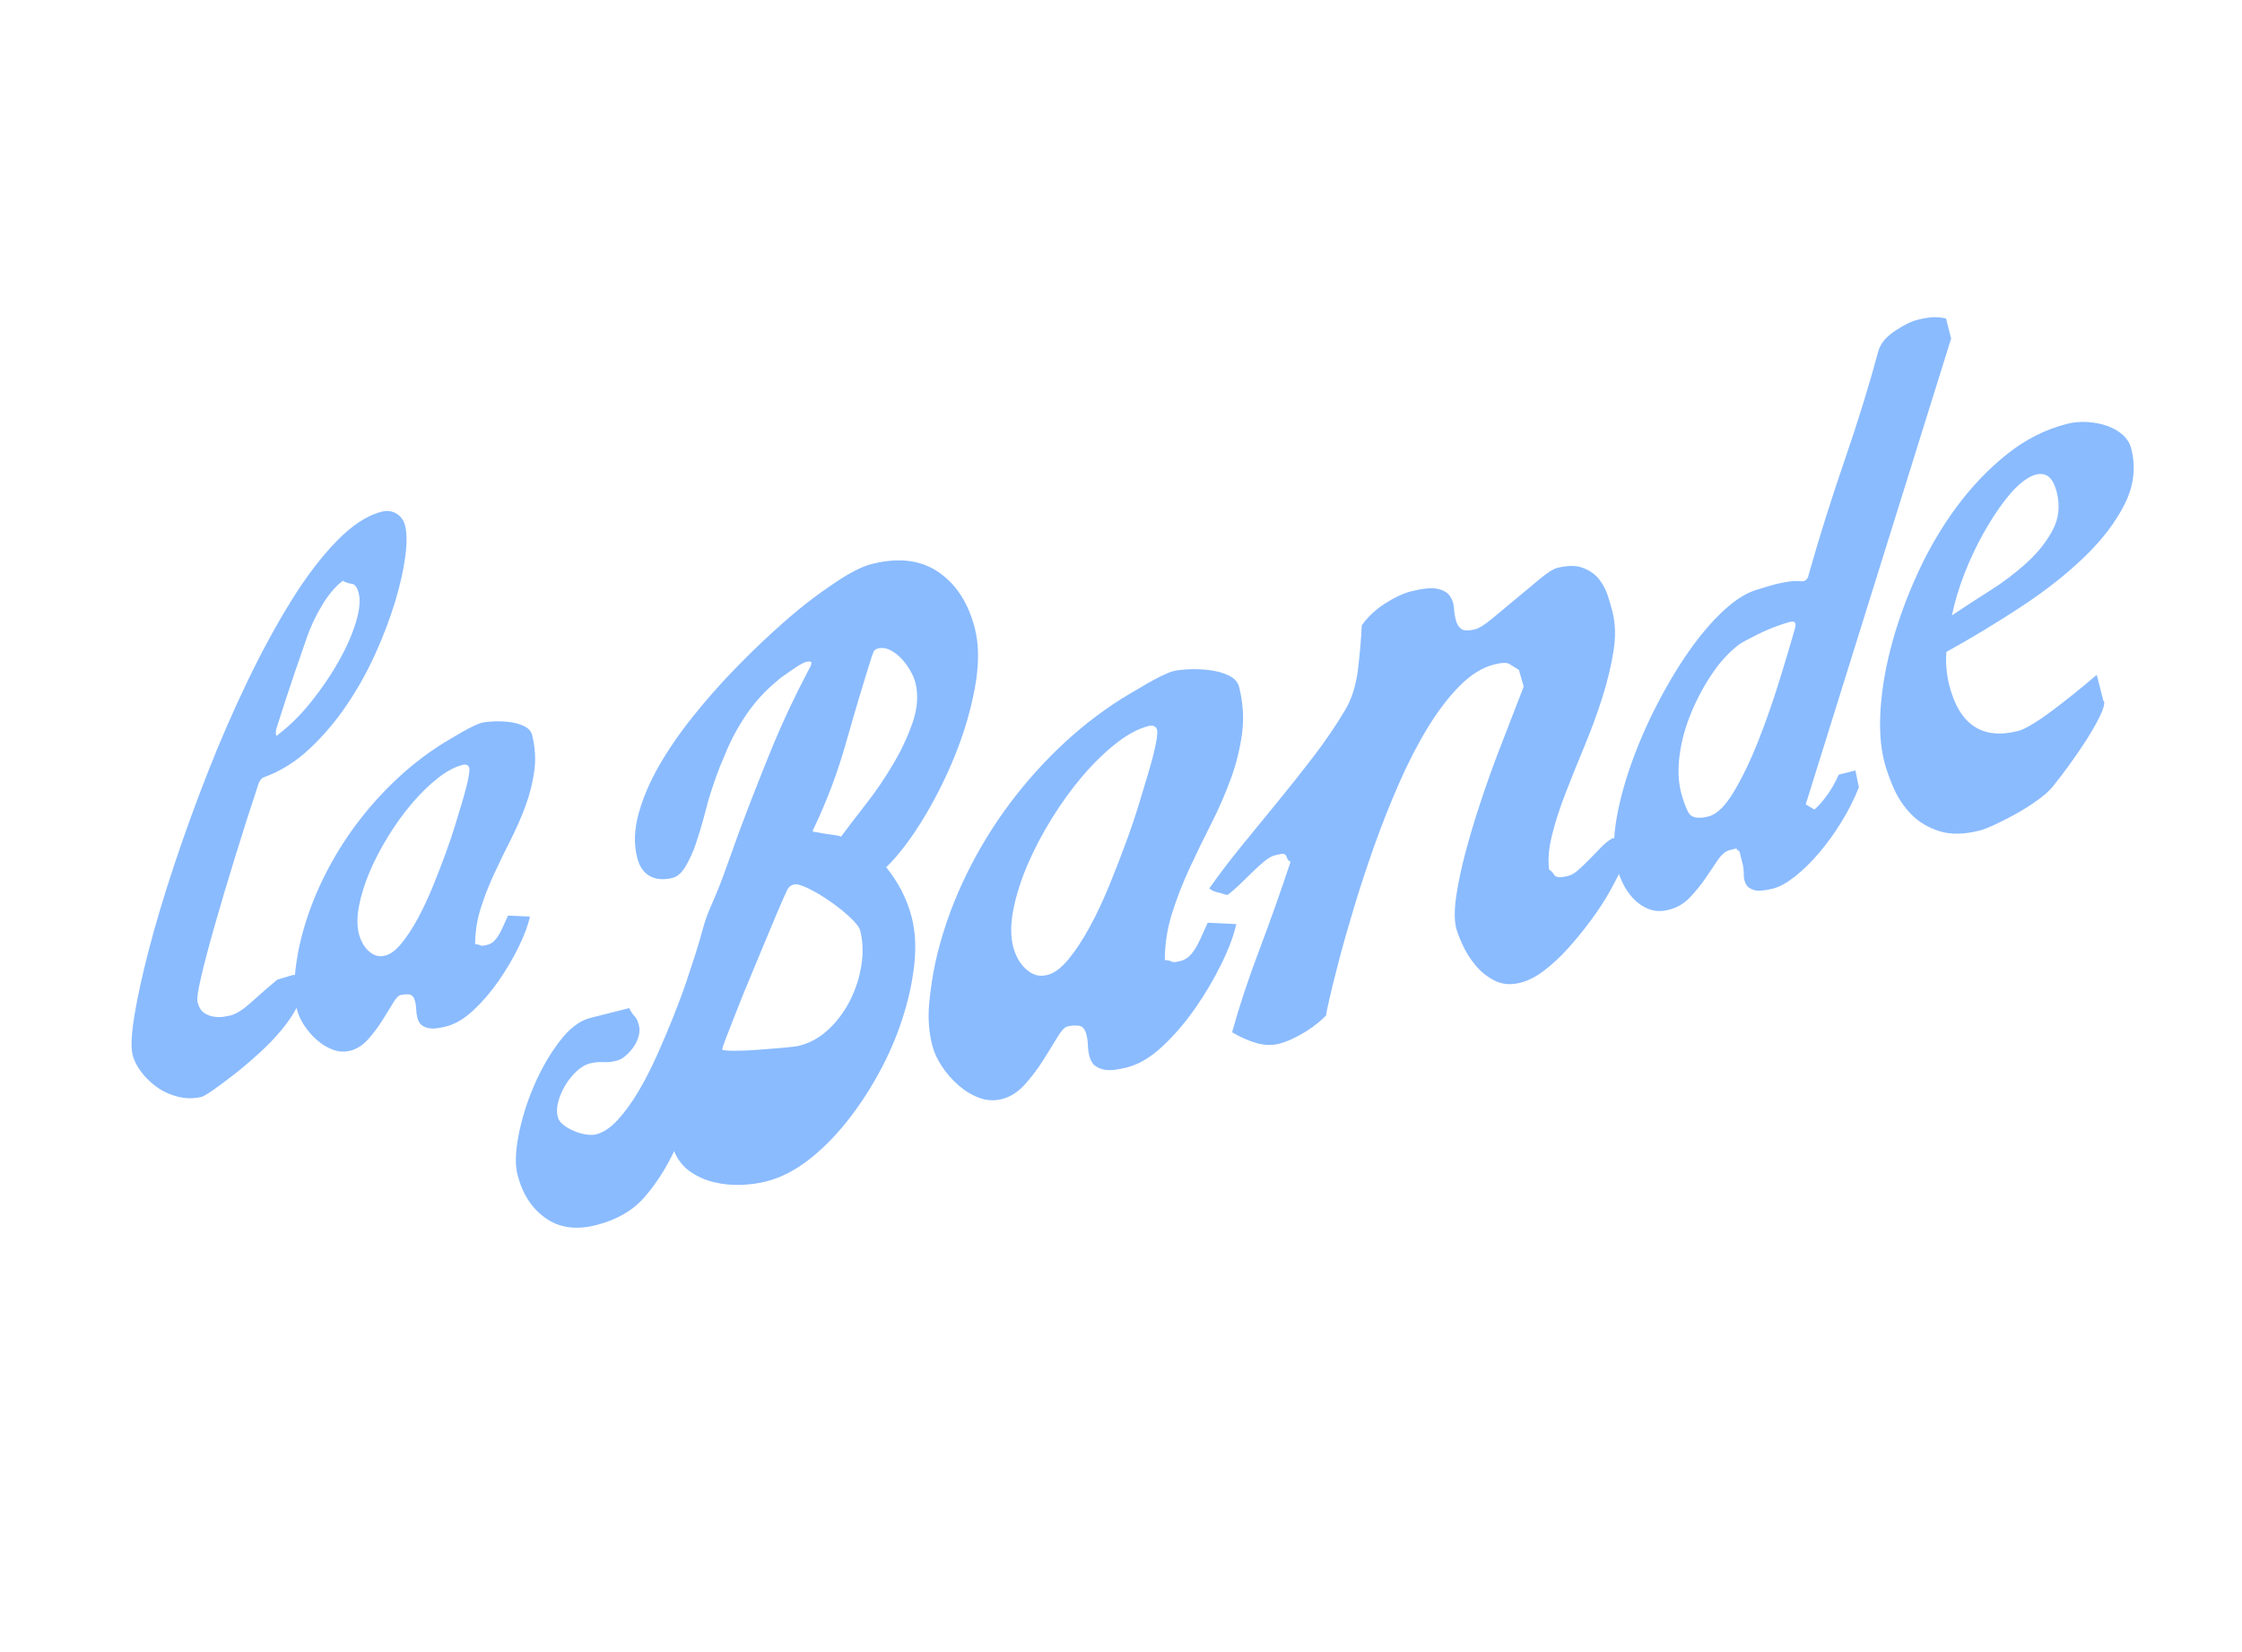 <?xml version="1.0" encoding="utf-8"?>
<!-- Generator: Adobe Illustrator 15.0.0, SVG Export Plug-In . SVG Version: 6.00 Build 0)  -->
<!DOCTYPE svg PUBLIC "-//W3C//DTD SVG 1.1//EN" "http://www.w3.org/Graphics/SVG/1.1/DTD/svg11.dtd">
<svg version="1.1" id="Calque_1" xmlns="http://www.w3.org/2000/svg" xmlns:xlink="http://www.w3.org/1999/xlink" x="0px" y="0px"
	 width="600px" height="442px" viewBox="0 0 600 442" enable-background="new 0 0 600 442" xml:space="preserve">
<g>
	<path fill="#8ABBFF" d="M142.378,196.579c0.009,0.034,0.015,0.068,0.023,0.103c0.001,0.005,0.004,0.009,0.005,0.013
		L142.378,196.579z"/>
	<path fill="#8ABBFF" d="M141.825,245.292l-5.875-0.28c-0.277,0.575-0.588,1.264-0.93,2.064c-0.346,0.804-0.728,1.616-1.15,2.437
		c-0.423,0.822-0.916,1.535-1.479,2.14c-0.562,0.606-1.198,0.994-1.912,1.177c-0.633,0.161-1.052,0.247-1.26,0.255
		c-0.206,0.012-0.379-0.008-0.517-0.057c-0.139-0.048-0.304-0.114-0.492-0.192c-0.188-0.076-0.538-0.136-1.052-0.175
		c0.008-3.283,0.506-6.478,1.487-9.586c0.979-3.107,2.178-6.187,3.593-9.236c1.417-3.05,2.896-6.095,4.442-9.135
		c1.543-3.04,2.875-6.091,3.996-9.148c1.119-3.058,1.892-6.155,2.32-9.291c0.422-3.104,0.222-6.298-0.595-9.582
		c-0.263-1.018-0.964-1.805-2.108-2.353c-1.149-0.55-2.439-0.919-3.875-1.102c-1.434-0.185-2.856-0.246-4.271-0.183
		c-1.415,0.062-2.516,0.195-3.307,0.395c-0.474,0.119-1.181,0.405-2.119,0.85c-0.937,0.449-1.942,0.977-3.005,1.582
		c-1.068,0.605-2.077,1.2-3.022,1.772c-0.949,0.577-1.679,1.013-2.193,1.312c-4.719,2.959-9.141,6.431-13.264,10.419
		c-4.122,3.986-7.83,8.286-11.121,12.904c-3.291,4.616-6.129,9.522-8.517,14.707c-2.393,5.191-4.203,10.507-5.433,15.946
		c-0.554,2.52-0.969,5.199-1.256,8.029c-0.179-0.061-0.349-0.091-0.5-0.053l-4.213,1.254c-2.186,1.812-4.429,3.764-6.731,5.854
		c-2.302,2.095-4.226,3.338-5.762,3.723c-0.236,0.062-0.776,0.17-1.618,0.316c-0.844,0.152-1.754,0.159-2.731,0.028
		c-0.976-0.131-1.881-0.467-2.709-1.012c-0.828-0.542-1.424-1.525-1.784-2.947c-0.208-0.826,0.124-3.114,1.003-6.859
		c0.876-3.744,2.1-8.366,3.669-13.86c1.566-5.49,3.372-11.549,5.411-18.168c2.037-6.615,4.13-13.154,6.273-19.614
		c0.383-0.975,0.985-1.569,1.815-1.778c4.253-1.577,8.215-4.088,11.874-7.532c3.663-3.441,6.957-7.329,9.889-11.657
		c2.933-4.33,5.49-8.905,7.665-13.731c2.178-4.829,3.934-9.459,5.269-13.886c1.334-4.428,2.24-8.431,2.719-12.014
		c0.476-3.582,0.465-6.377-0.046-8.391c-0.359-1.419-1.131-2.479-2.315-3.19c-1.189-0.706-2.487-0.882-3.908-0.523
		c-3.904,0.987-7.932,3.612-12.075,7.869c-4.146,4.256-8.209,9.595-12.186,16.01c-3.976,6.421-7.864,13.57-11.66,21.447
		c-3.795,7.883-7.342,16.014-10.632,24.397c-3.293,8.381-6.294,16.66-9.009,24.835c-2.717,8.175-4.967,15.696-6.754,22.565
		c-1.784,6.871-3.086,12.802-3.904,17.784c-0.814,4.994-0.969,8.493-0.46,10.501c0.388,1.54,1.193,3.097,2.41,4.678
		c1.222,1.58,2.664,2.944,4.338,4.093c1.679,1.15,3.549,1.963,5.622,2.448c2.074,0.481,4.113,0.468,6.124-0.037
		c0.473-0.121,1.484-0.724,3.037-1.805c1.55-1.087,3.402-2.468,5.56-4.143c2.151-1.68,4.382-3.563,6.685-5.656
		c2.303-2.092,4.346-4.213,6.131-6.363c1.64-1.977,2.952-3.927,3.969-5.851c0.035,0.147,0.055,0.3,0.092,0.447
		c0.359,1.425,1.019,2.857,1.97,4.299c0.953,1.444,2.079,2.734,3.377,3.874c1.298,1.146,2.716,2.011,4.251,2.589
		c1.534,0.577,3.092,0.668,4.671,0.27c1.737-0.439,3.298-1.426,4.681-2.95c1.379-1.527,2.625-3.167,3.739-4.922
		c1.113-1.751,2.082-3.32,2.911-4.709c0.825-1.385,1.515-2.149,2.068-2.29c0.87-0.22,1.677-0.276,2.418-0.17
		c0.743,0.109,1.253,0.715,1.534,1.822c0.18,0.71,0.279,1.442,0.301,2.193c0.021,0.754,0.123,1.481,0.304,2.193
		c0.239,0.951,0.642,1.627,1.208,2.029c0.562,0.405,1.196,0.666,1.898,0.782c0.702,0.118,1.458,0.114,2.271-0.007
		c0.808-0.121,1.57-0.271,2.282-0.448c2.451-0.621,4.884-2.057,7.302-4.31c2.416-2.249,4.658-4.856,6.728-7.818
		c2.069-2.963,3.867-6.005,5.392-9.124C140.3,250.329,141.316,247.608,141.825,245.292z M73.884,195.231
		c1.82-5.746,3.471-10.787,4.953-15.127c1.479-4.339,2.591-7.544,3.325-9.617c0.939-2.753,2.273-5.576,3.995-8.467
		c1.725-2.891,3.589-5.088,5.599-6.607c0.739,0.445,1.532,0.715,2.377,0.817c0.844,0.102,1.459,0.92,1.849,2.455
		c0.509,2.015,0.24,4.694-0.801,8.039c-1.042,3.346-2.588,6.82-4.634,10.419c-2.047,3.604-4.457,7.14-7.229,10.607
		c-2.774,3.471-5.637,6.332-8.588,8.588c-0.503,0.505-0.784,0.639-0.843,0.401C73.799,196.386,73.795,195.887,73.884,195.231z
		 M125.51,207.215c-0.128,0.832-0.303,1.717-0.527,2.655c-0.227,0.938-0.462,1.842-0.705,2.701
		c-0.244,0.862-0.437,1.522-0.572,1.975c-0.413,1.365-0.998,3.3-1.75,5.807c-0.758,2.503-1.669,5.215-2.739,8.134
		c-1.072,2.923-2.228,5.905-3.476,8.955s-2.578,5.867-3.983,8.45c-1.408,2.587-2.852,4.782-4.331,6.584
		c-1.477,1.806-2.928,2.886-4.349,3.245c-0.949,0.239-1.795,0.222-2.538-0.051c-0.744-0.273-1.423-0.715-2.037-1.318
		c-0.616-0.6-1.128-1.29-1.533-2.07c-0.408-0.78-0.712-1.565-0.91-2.355c-0.541-2.136-0.531-4.661,0.038-7.581
		c0.565-2.92,1.521-5.958,2.868-9.116c1.347-3.159,3.005-6.33,4.975-9.522c1.969-3.187,4.073-6.097,6.311-8.724
		c2.237-2.625,4.529-4.869,6.879-6.723c2.348-1.854,4.59-3.051,6.726-3.59c0.394-0.103,0.755-0.087,1.082,0.038
		c0.326,0.128,0.542,0.391,0.642,0.786C125.658,205.811,125.634,206.384,125.51,207.215z"/>
	<path fill="#8ABBFF" d="M255.538,202.229c2.458-6.061,4.245-12.13,5.368-18.217c1.119-6.082,1.12-11.341,0.001-15.773
		c-1.724-6.813-4.966-11.856-9.72-15.126c-4.753-3.27-10.708-4.001-17.866-2.19c-1.364,0.344-2.845,0.93-4.449,1.758
		c-1.604,0.832-3.206,1.78-4.81,2.848c-1.605,1.072-3.121,2.123-4.553,3.146c-1.434,1.03-2.701,1.983-3.808,2.868
		c-2.526,1.971-5.531,4.542-9.016,7.717c-3.49,3.18-7.075,6.687-10.76,10.515c-3.682,3.834-7.245,7.907-10.688,12.222
		c-3.44,4.315-6.399,8.629-8.875,12.938c-2.473,4.315-4.296,8.584-5.462,12.805c-1.168,4.226-1.294,8.153-0.375,11.788
		c0.605,2.386,1.746,4.03,3.425,4.935c1.679,0.906,3.711,1.055,6.096,0.452c1.25-0.314,2.405-1.359,3.467-3.142
		c1.059-1.776,1.971-3.789,2.732-6.039c0.762-2.245,1.436-4.47,2.028-6.677c0.592-2.203,1.039-3.889,1.352-5.056
		c0.591-1.961,1.237-3.938,1.946-5.93c0.703-1.99,1.477-3.938,2.328-5.847c1.553-3.897,3.496-7.559,5.832-10.991
		c2.334-3.429,5.104-6.457,8.311-9.081c0.282-0.313,0.785-0.711,1.51-1.197c0.719-0.481,1.468-1.006,2.232-1.562
		c0.768-0.558,1.518-1.046,2.256-1.477c0.738-0.428,1.275-0.686,1.618-0.771c0.681-0.174,1.164-0.174,1.451-0.005
		c0.086,0.342,0.008,0.757-0.231,1.237c-0.242,0.486-0.446,0.867-0.617,1.151c-3.675,6.975-6.989,14.068-9.939,21.278
		c-2.953,7.214-5.793,14.489-8.531,21.828c-1.213,3.33-2.42,6.687-3.619,10.069c-1.199,3.385-2.533,6.716-4.001,9.985
		c-0.846,1.907-1.567,3.963-2.157,6.165c-0.593,2.206-1.228,4.36-1.901,6.465c-0.538,1.707-1.306,4.046-2.306,7.017
		c-1,2.975-2.184,6.174-3.554,9.601c-1.37,3.431-2.847,6.915-4.426,10.456c-1.581,3.545-3.265,6.809-5.047,9.798
		c-1.783,2.99-3.624,5.509-5.522,7.559c-1.898,2.054-3.813,3.322-5.745,3.811c-0.68,0.173-1.556,0.183-2.622,0.027
		c-1.067-0.155-2.139-0.454-3.221-0.909c-1.082-0.451-2.036-0.991-2.86-1.633c-0.827-0.635-1.338-1.352-1.541-2.147
		c-0.314-1.249-0.271-2.619,0.139-4.113c0.405-1.492,1.036-2.952,1.885-4.376c0.849-1.421,1.861-2.677,3.038-3.761
		c1.177-1.081,2.331-1.767,3.469-2.054c1.247-0.314,2.454-0.439,3.62-0.372c1.167,0.07,2.373-0.058,3.625-0.375
		c0.792-0.198,1.588-0.639,2.383-1.324c0.794-0.685,1.501-1.468,2.125-2.351c0.622-0.885,1.074-1.843,1.358-2.881
		c0.28-1.037,0.307-2.008,0.076-2.921c-0.286-1.135-0.672-1.942-1.158-2.429c-0.484-0.479-0.971-1.2-1.453-2.168l-10.396,2.627
		c-2.841,0.72-5.577,2.803-8.209,6.246c-2.636,3.449-4.906,7.378-6.811,11.786c-1.905,4.409-3.294,8.84-4.165,13.289
		c-0.868,4.453-0.971,7.983-0.31,10.593c1.291,5.114,3.781,8.984,7.468,11.619c3.689,2.634,8.198,3.273,13.54,1.924
		c5.451-1.379,9.732-3.816,12.831-7.322c3.104-3.504,5.799-7.661,8.089-12.471c0.946,2.298,2.369,4.115,4.278,5.444
		c1.907,1.332,4.021,2.277,6.337,2.84c2.319,0.566,4.705,0.804,7.163,0.727c2.457-0.079,4.71-0.373,6.757-0.891
		c3.859-0.977,7.617-2.86,11.26-5.658c3.644-2.793,7.071-6.198,10.287-10.215c3.215-4.015,6.123-8.403,8.725-13.174
		c2.604-4.765,4.699-9.619,6.292-14.553c1.59-4.936,2.645-9.732,3.161-14.395c0.511-4.664,0.296-8.87-0.652-12.619
		c-1.236-4.881-3.522-9.381-6.857-13.494c3.203-3.103,6.453-7.341,9.749-12.708C250.206,214.001,253.083,208.289,255.538,202.229z
		 M230.537,258.226c-0.501,3.271-1.497,6.392-2.98,9.363c-1.483,2.979-3.396,5.57-5.734,7.797c-2.337,2.222-4.987,3.704-7.938,4.453
		c-0.682,0.171-2.116,0.354-4.305,0.543c-2.187,0.193-4.467,0.378-6.838,0.552c-2.375,0.178-4.499,0.264-6.373,0.253
		c-1.877-0.009-2.899-0.111-3.07-0.313c-0.057-0.225,0.282-1.278,1.016-3.155c0.73-1.88,1.65-4.226,2.75-7.043
		c1.101-2.816,2.33-5.847,3.685-9.087c1.356-3.248,2.633-6.315,3.834-9.22c1.198-2.902,2.271-5.469,3.217-7.701
		c0.949-2.237,1.575-3.692,1.886-4.376c0.31-0.679,0.645-1.4,0.998-2.156c0.352-0.752,0.926-1.23,1.721-1.433
		c0.793-0.201,2.125,0.16,3.987,1.076c1.866,0.919,3.787,2.063,5.766,3.438c1.979,1.374,3.758,2.798,5.339,4.271
		c1.581,1.477,2.488,2.667,2.716,3.573C230.933,251.9,231.04,254.957,230.537,258.226z M244.283,193.2
		c-1.285,3.771-3.043,7.541-5.276,11.306c-2.23,3.768-4.643,7.31-7.228,10.621c-2.589,3.312-4.822,6.235-6.703,8.764
		c-0.284-0.167-0.829-0.305-1.633-0.401c-0.808-0.095-1.648-0.22-2.524-0.36c-0.876-0.141-2.007-0.337-3.392-0.592
		c-0.056-0.227,0.081-0.622,0.418-1.194c3.448-7.275,6.262-14.784,8.45-22.531c2.187-7.74,4.48-15.423,6.878-23.042
		c0.139-0.396,0.303-0.827,0.482-1.299c0.181-0.469,0.554-0.774,1.12-0.918c1.135-0.285,2.258-0.147,3.369,0.415
		c1.109,0.569,2.121,1.342,3.035,2.318c0.908,0.98,1.695,2.049,2.35,3.212c0.66,1.166,1.101,2.202,1.33,3.107
		C245.791,185.901,245.564,189.433,244.283,193.2z"/>
	<path fill="#8ABBFF" d="M323.195,246.926c-0.361,0.749-0.762,1.649-1.211,2.693c-0.453,1.048-0.95,2.106-1.503,3.183
		c-0.553,1.071-1.198,2.003-1.93,2.79c-0.734,0.788-1.563,1.302-2.491,1.535c-0.83,0.209-1.376,0.322-1.646,0.332
		c-0.272,0.019-0.497-0.01-0.678-0.073c-0.182-0.062-0.394-0.149-0.64-0.251c-0.247-0.103-0.704-0.177-1.372-0.228
		c0.01-4.286,0.659-8.455,1.939-12.513c1.282-4.055,2.844-8.071,4.689-12.051c1.849-3.98,3.779-7.955,5.796-11.925
		c2.018-3.967,3.756-7.948,5.217-11.938c1.459-3.992,2.467-8.032,3.026-12.126c0.549-4.051,0.291-8.221-0.777-12.507
		c-0.344-1.327-1.258-2.355-2.75-3.069c-1.499-0.716-3.184-1.196-5.057-1.437c-1.873-0.242-3.73-0.32-5.575-0.237
		c-1.848,0.083-3.287,0.255-4.316,0.514c-0.617,0.157-1.541,0.53-2.764,1.11c-1.228,0.585-2.535,1.273-3.926,2.062
		c-1.393,0.794-2.707,1.566-3.943,2.313c-1.237,0.755-2.192,1.324-2.861,1.712c-6.161,3.864-11.933,8.396-17.309,13.6
		c-5.38,5.203-10.221,10.814-14.514,16.842c-4.296,6.025-8,12.426-11.121,19.195c-3.119,6.772-5.483,13.708-7.087,20.811
		c-0.765,3.486-1.335,7.2-1.712,11.136c-0.377,3.939-0.108,7.715,0.803,11.323c0.469,1.857,1.329,3.729,2.571,5.607
		c1.247,1.883,2.714,3.572,4.407,5.061c1.695,1.492,3.545,2.62,5.548,3.373c1.999,0.757,4.033,0.875,6.098,0.354
		c2.268-0.574,4.306-1.86,6.106-3.85c1.803-1.993,3.428-4.135,4.88-6.425c1.453-2.284,2.717-4.331,3.798-6.144
		c1.078-1.809,1.981-2.808,2.703-2.988c1.135-0.291,2.186-0.364,3.155-0.222c0.969,0.142,1.635,0.93,2.001,2.375
		c0.235,0.928,0.364,1.884,0.394,2.865c0.028,0.979,0.16,1.934,0.396,2.862c0.312,1.238,0.837,2.121,1.574,2.648
		c0.737,0.529,1.563,0.868,2.48,1.02c0.917,0.153,1.906,0.151,2.962-0.008c1.056-0.155,2.053-0.352,2.979-0.587
		c3.201-0.808,6.375-2.684,9.531-5.621c3.151-2.938,6.079-6.34,8.781-10.207c2.701-3.864,5.042-7.835,7.036-11.906
		c1.988-4.067,3.313-7.614,3.978-10.641L323.195,246.926z M309.569,197.596c-0.165,1.087-0.395,2.241-0.689,3.466
		c-0.292,1.229-0.601,2.403-0.918,3.527c-0.317,1.125-0.567,1.982-0.748,2.578c-0.536,1.78-1.298,4.307-2.283,7.575
		c-0.983,3.27-2.176,6.807-3.57,10.616c-1.401,3.812-2.91,7.708-4.539,11.687c-1.63,3.979-3.364,7.659-5.2,11.031
		c-1.836,3.374-3.72,6.237-5.646,8.592c-1.933,2.354-3.826,3.763-5.683,4.235c-1.237,0.312-2.34,0.289-3.312-0.07
		c-0.97-0.359-1.856-0.932-2.655-1.718c-0.803-0.782-1.47-1.686-2-2.705c-0.534-1.018-0.93-2.04-1.19-3.073
		c-0.704-2.787-0.689-6.084,0.052-9.892c0.736-3.811,1.988-7.774,3.744-11.897s3.92-8.263,6.49-12.426
		c2.571-4.162,5.316-7.959,8.237-11.387c2.922-3.428,5.912-6.354,8.98-8.773c3.063-2.424,5.992-3.985,8.775-4.689
		c0.515-0.132,0.987-0.111,1.414,0.052c0.425,0.168,0.706,0.51,0.835,1.025C309.768,195.765,309.734,196.513,309.569,197.596z"/>
	<path fill="#8ABBFF" d="M331.585,183.715c0.011,0.044,0.02,0.088,0.03,0.133c0.002,0.007,0.006,0.013,0.008,0.02L331.585,183.715z"
		/>
	<path fill="#8ABBFF" d="M492.083,207.302c-0.924,2.075-1.969,3.919-3.142,5.528c-1.169,1.612-2.298,2.884-3.375,3.812l-2.322-1.388
		l38.91-124.654l-1.357-5.375c-1.394-0.305-2.671-0.411-3.829-0.316c-1.157,0.097-2.421,0.316-3.779,0.66
		c-1.733,0.438-3.773,1.448-6.137,3.032c-2.361,1.584-3.818,3.368-4.372,5.346c-2.509,9.314-5.528,19.086-9.059,29.317
		c-3.526,10.234-6.718,20.377-9.566,30.433c-0.216,1.238-0.845,1.862-1.897,1.862c-1.086-0.123-2.227-0.094-3.434,0.077
		c-1.208,0.177-2.363,0.4-3.477,0.681c-1.111,0.282-2.062,0.556-2.85,0.821c-0.79,0.268-1.366,0.444-1.739,0.539
		c-2.963,0.748-6.102,2.66-9.402,5.727c-3.3,3.075-6.488,6.841-9.57,11.299c-3.083,4.467-5.961,9.334-8.637,14.612
		c-2.678,5.284-4.926,10.551-6.753,15.816c-1.824,5.261-3.104,10.221-3.834,14.874c-0.237,1.516-0.385,2.947-0.459,4.311
		c-0.153-0.004-0.304-0.013-0.464-0.006c-1.06,0.597-2.106,1.439-3.15,2.526c-1.042,1.085-2.067,2.143-3.066,3.165
		c-1.005,1.022-1.978,1.956-2.918,2.795c-0.94,0.84-1.872,1.382-2.803,1.615c-1.031,0.26-1.8,0.373-2.303,0.333
		c-0.503-0.037-0.857-0.138-1.065-0.306c-0.206-0.167-0.407-0.417-0.601-0.752c-0.196-0.337-0.554-0.657-1.069-0.968
		c-0.342-2.653-0.08-5.74,0.789-9.257c0.866-3.512,2.083-7.275,3.647-11.296c1.562-4.017,3.251-8.202,5.059-12.558
		c1.807-4.353,3.384-8.646,4.729-12.886c1.34-4.234,2.338-8.33,2.986-12.282c0.646-3.949,0.567-7.524-0.242-10.723l-0.039-0.157
		c-0.288-1.134-0.691-2.515-1.211-4.139c-0.521-1.624-1.306-3.1-2.354-4.427c-1.05-1.325-2.484-2.335-4.308-3.027
		c-1.822-0.694-4.124-0.688-6.909,0.017c-1.035,0.262-2.549,1.221-4.543,2.88c-1.995,1.656-4.128,3.429-6.395,5.319
		c-2.268,1.891-4.4,3.663-6.395,5.322c-1.996,1.656-3.512,2.617-4.541,2.877c-1.856,0.469-3.129,0.435-3.814-0.104
		c-0.688-0.541-1.157-1.327-1.419-2.36c-0.26-1.029-0.432-2.139-0.512-3.327c-0.081-1.187-0.458-2.244-1.132-3.172
		c-0.673-0.925-1.791-1.551-3.354-1.869c-1.563-0.316-3.891-0.086-6.986,0.698c-2.065,0.521-4.37,1.596-6.923,3.23
		c-2.552,1.632-4.637,3.587-6.259,5.862c-0.17,3.665-0.516,7.621-1.03,11.871c-0.521,4.247-1.664,7.859-3.438,10.829
		c-2.468,4.141-5.291,8.281-8.466,12.436c-3.18,4.151-6.444,8.27-9.801,12.356c-3.359,4.088-6.604,8.065-9.747,11.931
		c-3.137,3.867-5.913,7.536-8.332,10.999c0.545,0.413,1.112,0.706,1.707,0.886c0.594,0.18,1.124,0.321,1.587,0.423
		c0.493,0.205,1.021,0.346,1.588,0.42c1.109-0.826,2.238-1.799,3.382-2.911c1.142-1.114,2.246-2.186,3.302-3.223
		c1.055-1.033,2.103-1.987,3.148-2.854c1.041-0.867,2.027-1.419,2.957-1.652c1.03-0.261,1.716-0.379,2.052-0.354
		c0.335,0.026,0.586,0.155,0.756,0.386c0.167,0.232,0.291,0.5,0.369,0.81c0.078,0.311,0.373,0.621,0.894,0.928
		c-2.612,7.904-5.397,15.773-8.357,23.603c-2.963,7.83-5.389,15.168-7.279,22.012c2.197,1.312,4.361,2.272,6.493,2.885
		c2.129,0.615,4.178,0.672,6.137,0.18c1.03-0.26,2.185-0.693,3.463-1.287c1.272-0.596,2.504-1.267,3.69-2.004
		c1.184-0.738,2.255-1.505,3.208-2.295c0.953-0.785,1.686-1.467,2.2-2.038c-0.052-0.205,0.22-1.62,0.823-4.24
		c0.598-2.621,1.441-6.018,2.528-10.191c1.085-4.167,2.434-8.929,4.046-14.277c1.611-5.347,3.409-10.826,5.398-16.432
		c1.981-5.606,4.177-11.155,6.575-16.647c2.4-5.488,4.952-10.475,7.662-14.947c2.715-4.472,5.574-8.242,8.587-11.308
		c3.012-3.069,6.119-5.005,9.318-5.813c2.06-0.521,3.421-0.563,4.083-0.125c0.657,0.434,1.505,0.963,2.539,1.577l1.291,4.45
		c-0.589,1.577-1.521,3.981-2.79,7.21c-1.27,3.23-2.679,6.88-4.229,10.948c-1.549,4.07-3.089,8.412-4.612,13.022
		c-1.523,4.615-2.846,9.035-3.969,13.271c-1.128,4.238-1.948,8.147-2.469,11.736c-0.519,3.593-0.517,6.419,0.005,8.481
		c0.259,1.033,0.824,2.51,1.696,4.428c0.868,1.923,2.017,3.745,3.442,5.472c1.423,1.726,3.142,3.102,5.158,4.13
		c2.016,1.024,4.312,1.212,6.894,0.559c2.062-0.521,4.176-1.604,6.34-3.249c2.164-1.645,4.277-3.604,6.337-5.881
		c2.058-2.274,4.071-4.737,6.04-7.374c1.966-2.635,3.688-5.268,5.168-7.893c0.915-1.626,1.73-3.181,2.469-4.679
		c0.253,0.677,0.551,1.391,0.897,2.149c0.729,1.591,1.688,3.029,2.864,4.308c1.178,1.275,2.572,2.242,4.184,2.885
		c1.607,0.651,3.402,0.719,5.384,0.221c2.221-0.562,4.115-1.663,5.672-3.31c1.557-1.643,2.934-3.338,4.139-5.093
		c1.2-1.744,2.303-3.372,3.302-4.879c1.002-1.501,2.059-2.392,3.172-2.675c0.74-0.186,1.232-0.31,1.482-0.375l0.369-0.092
		l0.048,0.185c0.031,0.124,0.281,0.325,0.746,0.601l0.844,3.337c0.217,0.867,0.318,1.795,0.308,2.783
		c-0.015,0.989,0.173,1.862,0.565,2.617c0.387,0.759,1.114,1.297,2.182,1.623c1.067,0.32,2.775,0.185,5.128-0.41
		c1.728-0.438,3.686-1.527,5.881-3.262c2.19-1.738,4.348-3.862,6.476-6.374c2.127-2.508,4.122-5.284,5.988-8.32
		c1.857-3.036,3.39-6.084,4.59-9.149l-0.938-4.498L492.083,207.302z M480.29,168.459c-1.041,3.686-2.414,8.272-4.116,13.766
		c-1.7,5.493-3.571,10.835-5.617,16.02c-2.042,5.182-4.22,9.712-6.525,13.584c-2.312,3.875-4.577,6.089-6.802,6.65
		c-2.846,0.72-4.646,0.356-5.407-1.1c-0.759-1.449-1.422-3.288-1.985-5.514c-0.719-2.842-0.829-6.134-0.329-9.879
		c0.496-3.741,1.526-7.487,3.077-11.233c1.55-3.746,3.43-7.246,5.634-10.498c2.199-3.253,4.628-5.873,7.285-7.862
		c0.555-0.398,2.146-1.261,4.771-2.585c2.623-1.32,5.465-2.434,8.524-3.339c0.987-0.249,1.55-0.125,1.673,0.364
		C480.565,167.206,480.506,167.751,480.29,168.459z"/>
	<path fill="#8ABBFF" d="M541.025,162.275c6.496-4.273,12.12-8.715,16.887-13.323c4.763-4.606,8.344-9.328,10.746-14.162
		c2.399-4.831,2.974-9.726,1.72-14.678c-0.364-1.446-1.117-2.681-2.255-3.711c-1.141-1.029-2.522-1.833-4.149-2.41
		c-1.627-0.578-3.392-0.923-5.287-1.051c-1.899-0.12-3.726,0.037-5.478,0.479c-5.78,1.462-11.135,4.162-16.066,8.098
		c-4.934,3.938-9.386,8.575-13.359,13.915c-3.976,5.342-7.419,11.153-10.33,17.433c-2.915,6.279-5.232,12.52-6.959,18.719
		c-1.726,6.2-2.789,12.095-3.186,17.685c-0.399,5.591-0.088,10.396,0.927,14.421c0.576,2.269,1.44,4.714,2.595,7.327
		c1.155,2.619,2.73,4.938,4.723,6.96c1.995,2.02,4.481,3.508,7.466,4.451c2.982,0.948,6.591,0.888,10.823-0.184
		c0.929-0.235,2.3-0.773,4.12-1.617c1.814-0.846,3.71-1.82,5.683-2.918c1.971-1.104,3.839-2.29,5.605-3.561
		c1.763-1.267,3.108-2.456,4.035-3.572c1.338-1.654,2.845-3.626,4.515-5.917c1.671-2.286,3.233-4.576,4.687-6.865
		c1.45-2.286,2.624-4.369,3.527-6.244c0.895-1.871,1.256-3.17,1.074-3.893l-0.194-0.116l-1.762-6.965
		c-1.984,1.71-4.026,3.405-6.124,5.088c-2.102,1.687-4.097,3.235-5.988,4.643c-1.896,1.414-3.627,2.594-5.199,3.537
		c-1.57,0.949-2.822,1.536-3.75,1.771c-9.597,2.426-15.738-1.672-18.426-12.301c-0.729-2.89-0.983-5.846-0.76-8.865
		C527.819,170.613,534.532,166.554,541.025,162.275z M525.671,153.647c1.458-3.772,3.136-7.353,5.025-10.74
		c1.886-3.385,3.821-6.373,5.803-8.96c1.981-2.584,3.909-4.501,5.791-5.746c1.881-1.242,3.538-1.636,4.974-1.175
		c1.435,0.46,2.49,2.032,3.166,4.714c0.915,3.614,0.555,6.971-1.077,10.071c-1.631,3.104-3.94,6.019-6.925,8.748
		c-2.988,2.734-6.305,5.248-9.947,7.539c-3.648,2.297-7.019,4.492-10.109,6.592C523.109,161.1,524.209,157.419,525.671,153.647z"/>
</g>
</svg>
